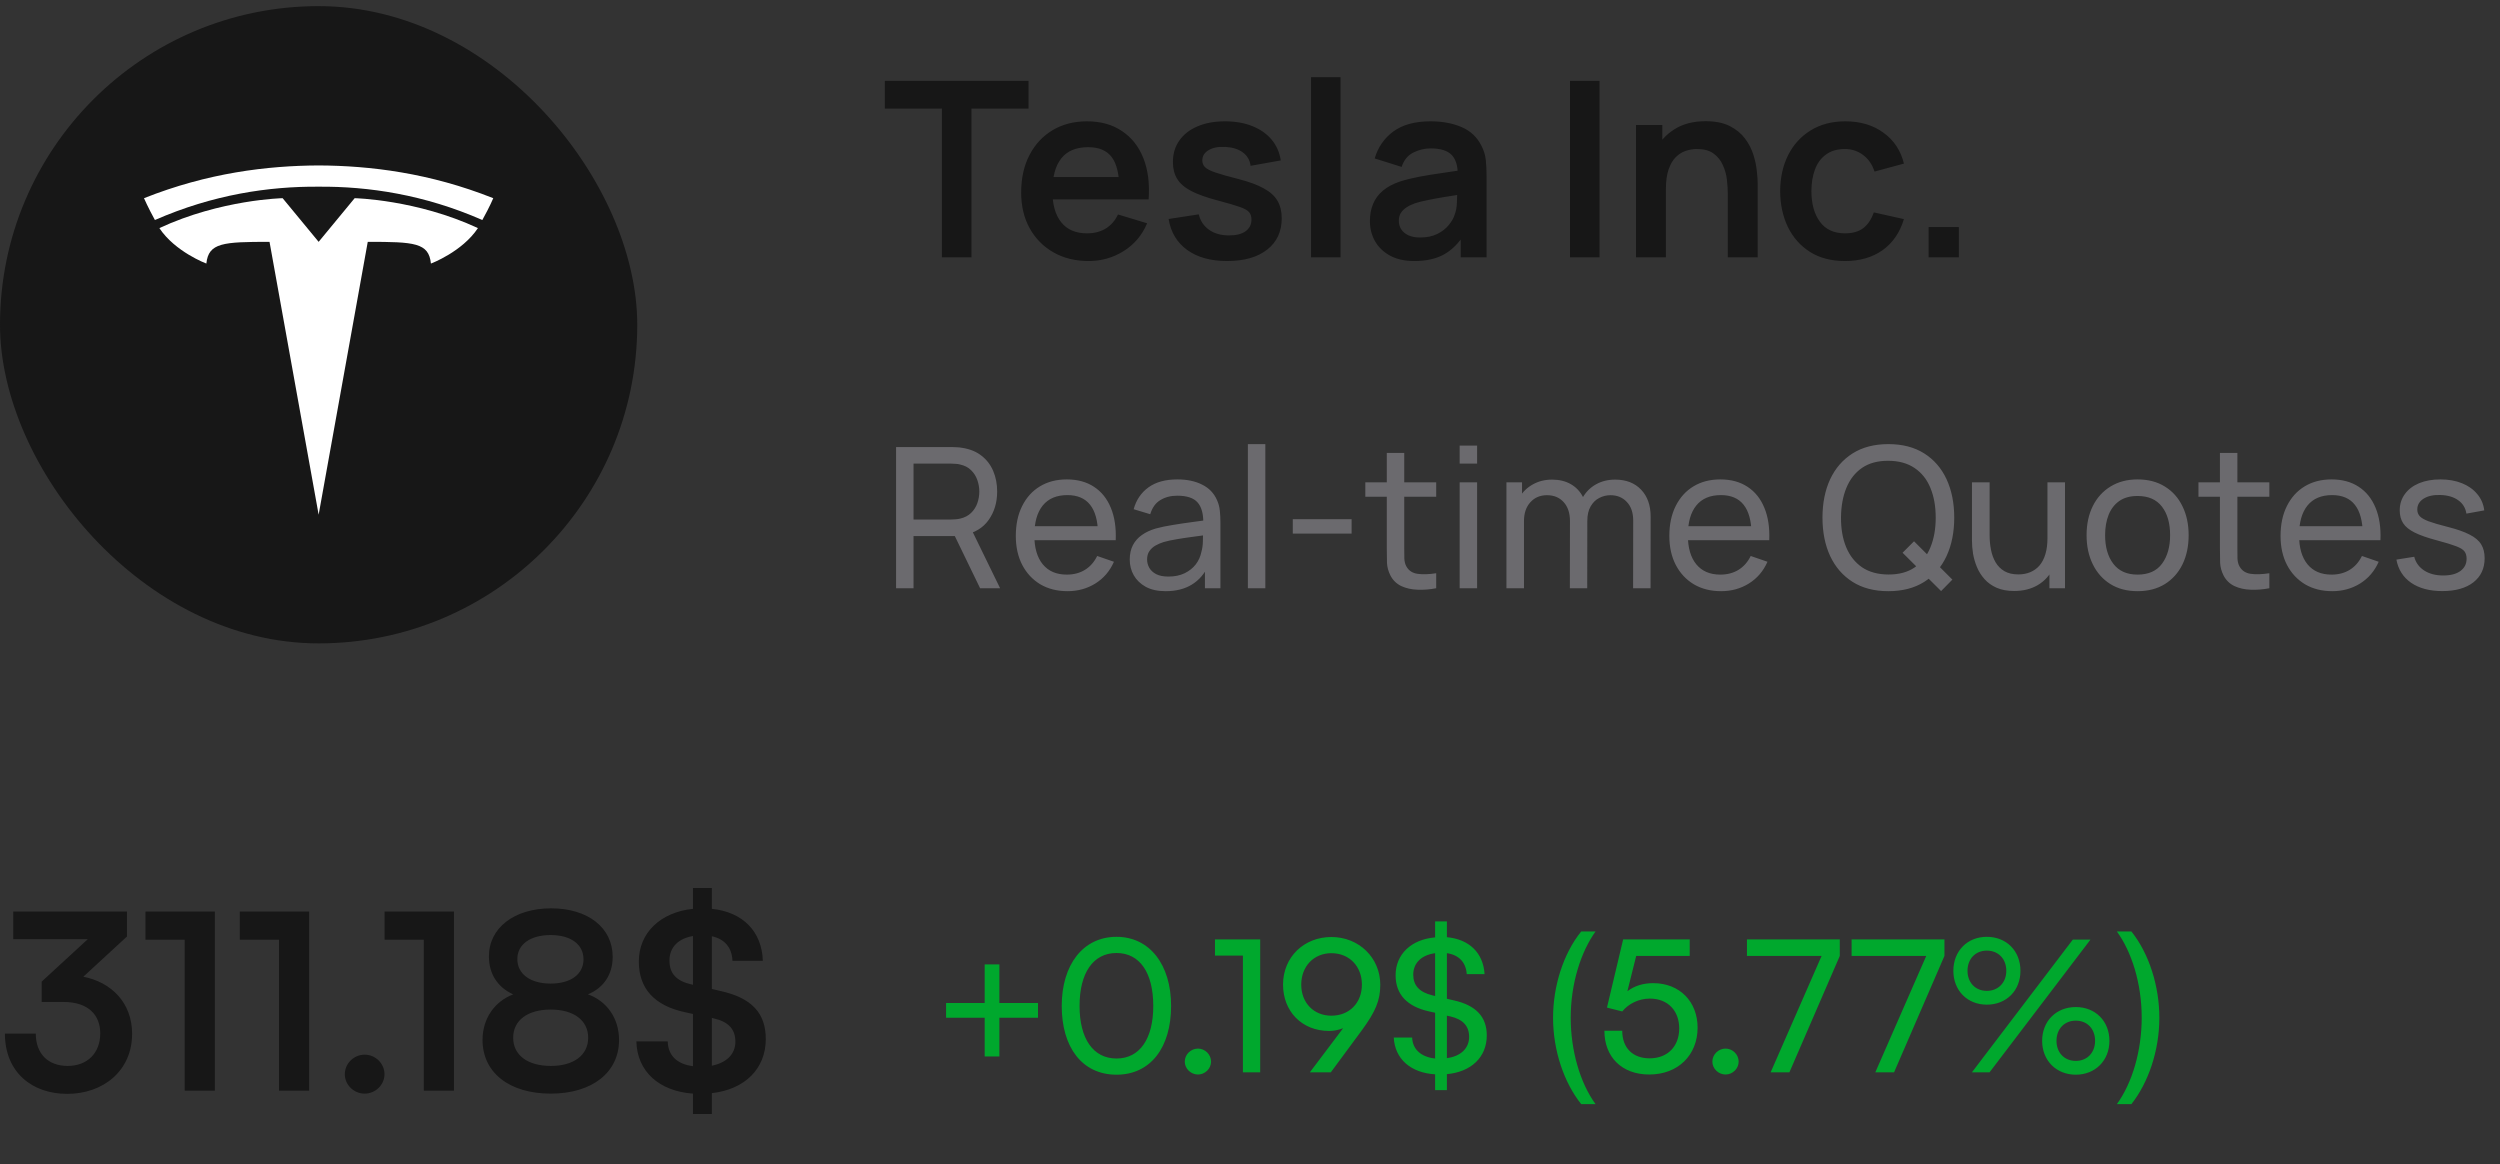 <svg width="204" height="95" viewBox="0 0 204 95" fill="none" xmlns="http://www.w3.org/2000/svg">
<rect x="0" y="0" width="204" height="95" fill="#333333" stroke="none"/>
<g clip-path="url(#clip0_331_1084)">
<path d="M0 0.5H52V52.5H0V0.5Z" fill="#171717"/>
<path d="M26.001 42L30.009 19.734C33.809 19.734 34.991 19.799 35.164 21.507C35.164 21.507 37.714 20.552 38.999 18.612C33.982 16.279 28.94 16.172 28.94 16.172L26.001 19.734L23.062 16.172C23.062 16.172 18.021 16.277 13.004 18.612C14.288 20.551 16.839 21.507 16.839 21.507C17.013 19.797 18.218 19.737 21.993 19.734L26.001 42Z" fill="white"/>
<path d="M26 15.234C30.056 15.203 34.607 15.873 39.359 17.953C39.995 16.804 40.25 16.172 40.25 16.172C35.055 14.107 30.189 13.518 26 13.5C21.81 13.518 16.945 14.107 11.75 16.172C11.75 16.172 12.074 16.923 12.641 17.953C17.392 15.873 21.944 15.203 26 15.234Z" fill="white"/>
</g>
<g clip-path="url(#clip1_331_1084)">
<path d="M76.86 21V8.86H72.2V6.6H83.93V8.86H79.27V21H76.86ZM88.837 21.3C87.744 21.3 86.784 21.063 85.957 20.59C85.131 20.117 84.484 19.46 84.017 18.62C83.557 17.78 83.327 16.813 83.327 15.72C83.327 14.54 83.554 13.517 84.007 12.65C84.461 11.777 85.091 11.1 85.897 10.62C86.704 10.14 87.637 9.9 88.697 9.9C89.817 9.9 90.767 10.163 91.547 10.69C92.334 11.21 92.917 11.947 93.297 12.9C93.677 13.853 93.821 14.977 93.727 16.27H91.337V15.39C91.331 14.217 91.124 13.36 90.717 12.82C90.311 12.28 89.671 12.01 88.797 12.01C87.811 12.01 87.077 12.317 86.597 12.93C86.117 13.537 85.877 14.427 85.877 15.6C85.877 16.693 86.117 17.54 86.597 18.14C87.077 18.74 87.777 19.04 88.697 19.04C89.291 19.04 89.801 18.91 90.227 18.65C90.661 18.383 90.994 18 91.227 17.5L93.607 18.22C93.194 19.193 92.554 19.95 91.687 20.49C90.827 21.03 89.877 21.3 88.837 21.3ZM85.117 16.27V14.45H92.547V16.27H85.117ZM100.129 21.3C98.795 21.3 97.712 21 96.879 20.4C96.045 19.8 95.539 18.957 95.359 17.87L97.819 17.49C97.945 18.023 98.225 18.443 98.659 18.75C99.092 19.057 99.639 19.21 100.299 19.21C100.879 19.21 101.325 19.097 101.639 18.87C101.959 18.637 102.119 18.32 102.119 17.92C102.119 17.673 102.059 17.477 101.939 17.33C101.825 17.177 101.572 17.03 101.179 16.89C100.785 16.75 100.182 16.573 99.369 16.36C98.462 16.12 97.742 15.863 97.209 15.59C96.675 15.31 96.292 14.98 96.059 14.6C95.825 14.22 95.709 13.76 95.709 13.22C95.709 12.547 95.885 11.96 96.239 11.46C96.592 10.96 97.085 10.577 97.719 10.31C98.352 10.037 99.099 9.9 99.959 9.9C100.799 9.9 101.542 10.03 102.189 10.29C102.842 10.55 103.369 10.92 103.769 11.4C104.169 11.88 104.415 12.443 104.509 13.09L102.049 13.53C101.989 13.07 101.779 12.707 101.419 12.44C101.065 12.173 100.592 12.023 99.999 11.99C99.432 11.957 98.975 12.043 98.629 12.25C98.282 12.45 98.109 12.733 98.109 13.1C98.109 13.307 98.179 13.483 98.319 13.63C98.459 13.777 98.739 13.923 99.159 14.07C99.585 14.217 100.219 14.397 101.059 14.61C101.919 14.83 102.605 15.083 103.119 15.37C103.639 15.65 104.012 15.987 104.239 16.38C104.472 16.773 104.589 17.25 104.589 17.81C104.589 18.897 104.192 19.75 103.399 20.37C102.612 20.99 101.522 21.3 100.129 21.3ZM106.979 21V6.3H109.389V21H106.979ZM115.404 21.3C114.624 21.3 113.964 21.153 113.424 20.86C112.884 20.56 112.474 20.163 112.194 19.67C111.921 19.177 111.784 18.633 111.784 18.04C111.784 17.52 111.871 17.053 112.044 16.64C112.218 16.22 112.484 15.86 112.844 15.56C113.204 15.253 113.671 15.003 114.244 14.81C114.678 14.67 115.184 14.543 115.764 14.43C116.351 14.317 116.984 14.213 117.664 14.12C118.351 14.02 119.068 13.913 119.814 13.8L118.954 14.29C118.961 13.543 118.794 12.993 118.454 12.64C118.114 12.287 117.541 12.11 116.734 12.11C116.248 12.11 115.778 12.223 115.324 12.45C114.871 12.677 114.554 13.067 114.374 13.62L112.174 12.93C112.441 12.017 112.948 11.283 113.694 10.73C114.448 10.177 115.461 9.9 116.734 9.9C117.694 9.9 118.538 10.057 119.264 10.37C119.998 10.683 120.541 11.197 120.894 11.91C121.088 12.29 121.204 12.68 121.244 13.08C121.284 13.473 121.304 13.903 121.304 14.37V21H119.194V18.66L119.544 19.04C119.058 19.82 118.488 20.393 117.834 20.76C117.188 21.12 116.378 21.3 115.404 21.3ZM115.884 19.38C116.431 19.38 116.898 19.283 117.284 19.09C117.671 18.897 117.978 18.66 118.204 18.38C118.438 18.1 118.594 17.837 118.674 17.59C118.801 17.283 118.871 16.933 118.884 16.54C118.904 16.14 118.914 15.817 118.914 15.57L119.654 15.79C118.928 15.903 118.304 16.003 117.784 16.09C117.264 16.177 116.818 16.26 116.444 16.34C116.071 16.413 115.741 16.497 115.454 16.59C115.174 16.69 114.938 16.807 114.744 16.94C114.551 17.073 114.401 17.227 114.294 17.4C114.194 17.573 114.144 17.777 114.144 18.01C114.144 18.277 114.211 18.513 114.344 18.72C114.478 18.92 114.671 19.08 114.924 19.2C115.184 19.32 115.504 19.38 115.884 19.38ZM128.112 21V6.6H130.522V21H128.112ZM140.987 21V15.8C140.987 15.46 140.964 15.083 140.917 14.67C140.871 14.257 140.761 13.86 140.587 13.48C140.421 13.093 140.167 12.777 139.827 12.53C139.494 12.283 139.041 12.16 138.467 12.16C138.161 12.16 137.857 12.21 137.557 12.31C137.257 12.41 136.984 12.583 136.737 12.83C136.497 13.07 136.304 13.403 136.157 13.83C136.011 14.25 135.937 14.79 135.937 15.45L134.507 14.84C134.507 13.92 134.684 13.087 135.037 12.34C135.397 11.593 135.924 11 136.617 10.56C137.311 10.113 138.164 9.89 139.177 9.89C139.977 9.89 140.637 10.023 141.157 10.29C141.677 10.557 142.091 10.897 142.397 11.31C142.704 11.723 142.931 12.163 143.077 12.63C143.224 13.097 143.317 13.54 143.357 13.96C143.404 14.373 143.427 14.71 143.427 14.97V21H140.987ZM133.497 21V10.2H135.647V13.55H135.937V21H133.497ZM150.551 21.3C149.438 21.3 148.488 21.053 147.701 20.56C146.914 20.06 146.311 19.38 145.891 18.52C145.478 17.66 145.268 16.687 145.261 15.6C145.268 14.493 145.484 13.513 145.911 12.66C146.344 11.8 146.958 11.127 147.751 10.64C148.544 10.147 149.488 9.9 150.581 9.9C151.808 9.9 152.844 10.21 153.691 10.83C154.544 11.443 155.101 12.283 155.361 13.35L152.961 14C152.774 13.42 152.464 12.97 152.031 12.65C151.598 12.323 151.104 12.16 150.551 12.16C149.924 12.16 149.408 12.31 149.001 12.61C148.594 12.903 148.294 13.31 148.101 13.83C147.908 14.35 147.811 14.94 147.811 15.6C147.811 16.627 148.041 17.457 148.501 18.09C148.961 18.723 149.644 19.04 150.551 19.04C151.191 19.04 151.694 18.893 152.061 18.6C152.434 18.307 152.714 17.883 152.901 17.33L155.361 17.88C155.028 18.98 154.444 19.827 153.611 20.42C152.778 21.007 151.758 21.3 150.551 21.3ZM157.374 21V18.53H159.844V21H157.374Z" fill="#171717"/>
<path d="M73.12 48V36.48H77.672C77.784 36.48 77.917 36.485 78.072 36.496C78.227 36.501 78.376 36.517 78.52 36.544C79.144 36.64 79.667 36.853 80.088 37.184C80.515 37.515 80.835 37.933 81.048 38.44C81.261 38.941 81.368 39.499 81.368 40.112C81.368 41.003 81.136 41.776 80.672 42.432C80.208 43.083 79.528 43.491 78.632 43.656L78.088 43.744H74.544V48H73.12ZM79.976 48L77.704 43.312L79.112 42.88L81.608 48H79.976ZM74.544 42.392H77.624C77.725 42.392 77.84 42.387 77.968 42.376C78.101 42.365 78.227 42.347 78.344 42.32C78.712 42.235 79.011 42.08 79.24 41.856C79.475 41.627 79.645 41.36 79.752 41.056C79.859 40.747 79.912 40.432 79.912 40.112C79.912 39.792 79.859 39.48 79.752 39.176C79.645 38.867 79.475 38.597 79.24 38.368C79.011 38.139 78.712 37.984 78.344 37.904C78.227 37.872 78.101 37.853 77.968 37.848C77.84 37.837 77.725 37.832 77.624 37.832H74.544V42.392ZM87.114 48.24C86.266 48.24 85.525 48.053 84.89 47.68C84.261 47.301 83.77 46.776 83.418 46.104C83.066 45.427 82.89 44.637 82.89 43.736C82.89 42.792 83.063 41.976 83.41 41.288C83.757 40.595 84.239 40.061 84.858 39.688C85.482 39.309 86.213 39.12 87.05 39.12C87.919 39.12 88.658 39.32 89.266 39.72C89.879 40.12 90.338 40.691 90.642 41.432C90.951 42.173 91.085 43.056 91.042 44.08H89.602V43.568C89.586 42.507 89.37 41.715 88.954 41.192C88.538 40.664 87.919 40.4 87.098 40.4C86.218 40.4 85.549 40.683 85.09 41.248C84.631 41.813 84.402 42.624 84.402 43.68C84.402 44.699 84.631 45.488 85.09 46.048C85.549 46.608 86.202 46.888 87.05 46.888C87.621 46.888 88.117 46.757 88.538 46.496C88.959 46.235 89.29 45.859 89.53 45.368L90.898 45.84C90.562 46.603 90.055 47.195 89.378 47.616C88.706 48.032 87.951 48.24 87.114 48.24ZM83.922 44.08V42.936H90.306V44.08H83.922ZM95.123 48.24C94.478 48.24 93.936 48.123 93.499 47.888C93.067 47.648 92.739 47.333 92.515 46.944C92.296 46.555 92.187 46.128 92.187 45.664C92.187 45.211 92.272 44.819 92.443 44.488C92.619 44.152 92.864 43.875 93.179 43.656C93.493 43.432 93.87 43.256 94.307 43.128C94.718 43.016 95.176 42.92 95.683 42.84C96.195 42.755 96.712 42.677 97.235 42.608C97.757 42.539 98.246 42.472 98.699 42.408L98.187 42.704C98.203 41.936 98.048 41.368 97.723 41C97.403 40.632 96.848 40.448 96.059 40.448C95.536 40.448 95.078 40.568 94.683 40.808C94.293 41.043 94.019 41.427 93.859 41.96L92.507 41.552C92.715 40.795 93.118 40.2 93.715 39.768C94.312 39.336 95.099 39.12 96.075 39.12C96.859 39.12 97.531 39.261 98.091 39.544C98.656 39.821 99.061 40.243 99.307 40.808C99.43 41.075 99.507 41.365 99.539 41.68C99.571 41.989 99.587 42.315 99.587 42.656V48H98.323V45.928L98.619 46.12C98.293 46.819 97.838 47.347 97.251 47.704C96.669 48.061 95.96 48.24 95.123 48.24ZM95.339 47.048C95.851 47.048 96.293 46.957 96.667 46.776C97.046 46.589 97.35 46.347 97.579 46.048C97.808 45.744 97.957 45.413 98.027 45.056C98.107 44.789 98.15 44.493 98.155 44.168C98.165 43.837 98.171 43.584 98.171 43.408L98.667 43.624C98.203 43.688 97.747 43.749 97.299 43.808C96.851 43.867 96.427 43.931 96.027 44C95.627 44.064 95.267 44.141 94.947 44.232C94.712 44.307 94.491 44.403 94.283 44.52C94.08 44.637 93.915 44.789 93.787 44.976C93.664 45.157 93.603 45.384 93.603 45.656C93.603 45.891 93.662 46.115 93.779 46.328C93.901 46.541 94.088 46.715 94.339 46.848C94.595 46.981 94.928 47.048 95.339 47.048ZM101.827 48V36.24H103.251V48H101.827ZM105.491 43.544V42.368H110.291V43.544H105.491ZM117.194 48C116.682 48.101 116.175 48.141 115.674 48.12C115.178 48.104 114.735 48.005 114.346 47.824C113.957 47.637 113.661 47.349 113.458 46.96C113.287 46.619 113.194 46.275 113.178 45.928C113.167 45.576 113.162 45.179 113.162 44.736V36.96H114.586V44.672C114.586 45.024 114.589 45.325 114.594 45.576C114.605 45.827 114.661 46.043 114.762 46.224C114.954 46.565 115.258 46.765 115.674 46.824C116.095 46.883 116.602 46.867 117.194 46.776V48ZM111.41 40.536V39.36H117.194V40.536H111.41ZM119.108 37.832V36.36H120.532V37.832H119.108ZM119.108 48V39.36H120.532V48H119.108ZM133.261 48L133.269 42.472C133.269 41.827 133.095 41.323 132.749 40.96C132.407 40.592 131.962 40.408 131.413 40.408C131.093 40.408 130.789 40.483 130.501 40.632C130.213 40.776 129.978 41.005 129.797 41.32C129.615 41.629 129.525 42.027 129.525 42.512L128.773 42.208C128.762 41.595 128.887 41.059 129.149 40.6C129.415 40.136 129.778 39.776 130.237 39.52C130.695 39.264 131.213 39.136 131.789 39.136C132.69 39.136 133.399 39.411 133.917 39.96C134.434 40.504 134.693 41.237 134.693 42.16L134.685 48H133.261ZM122.925 48V39.36H124.197V41.672H124.357V48H122.925ZM128.101 48L128.109 42.528C128.109 41.867 127.938 41.349 127.597 40.976C127.255 40.597 126.802 40.408 126.237 40.408C125.677 40.408 125.223 40.6 124.877 40.984C124.53 41.368 124.357 41.877 124.357 42.512L123.605 42.064C123.605 41.504 123.738 41.003 124.005 40.56C124.271 40.117 124.634 39.771 125.093 39.52C125.551 39.264 126.071 39.136 126.653 39.136C127.234 39.136 127.741 39.259 128.173 39.504C128.605 39.749 128.938 40.101 129.173 40.56C129.407 41.013 129.525 41.555 129.525 42.184L129.517 48H128.101ZM140.442 48.24C139.594 48.24 138.853 48.053 138.218 47.68C137.589 47.301 137.098 46.776 136.746 46.104C136.394 45.427 136.218 44.637 136.218 43.736C136.218 42.792 136.391 41.976 136.738 41.288C137.085 40.595 137.567 40.061 138.186 39.688C138.81 39.309 139.541 39.12 140.378 39.12C141.247 39.12 141.986 39.32 142.594 39.72C143.207 40.12 143.666 40.691 143.97 41.432C144.279 42.173 144.413 43.056 144.37 44.08H142.93V43.568C142.914 42.507 142.698 41.715 142.282 41.192C141.866 40.664 141.247 40.4 140.426 40.4C139.546 40.4 138.877 40.683 138.418 41.248C137.959 41.813 137.73 42.624 137.73 43.68C137.73 44.699 137.959 45.488 138.418 46.048C138.877 46.608 139.53 46.888 140.378 46.888C140.949 46.888 141.445 46.757 141.866 46.496C142.287 46.235 142.618 45.859 142.858 45.368L144.226 45.84C143.89 46.603 143.383 47.195 142.706 47.616C142.034 48.032 141.279 48.24 140.442 48.24ZM137.25 44.08V42.936H143.634V44.08H137.25ZM158.394 48.232L155.25 45.104L156.186 44.168L159.314 47.296L158.394 48.232ZM154.09 48.24C152.944 48.24 151.97 47.987 151.17 47.48C150.37 46.973 149.76 46.269 149.338 45.368C148.922 44.467 148.714 43.424 148.714 42.24C148.714 41.056 148.922 40.013 149.338 39.112C149.76 38.211 150.37 37.507 151.17 37C151.97 36.493 152.944 36.24 154.09 36.24C155.242 36.24 156.218 36.493 157.018 37C157.818 37.507 158.426 38.211 158.842 39.112C159.258 40.013 159.466 41.056 159.466 42.24C159.466 43.424 159.258 44.467 158.842 45.368C158.426 46.269 157.818 46.973 157.018 47.48C156.218 47.987 155.242 48.24 154.09 48.24ZM154.09 46.88C154.949 46.885 155.664 46.693 156.234 46.304C156.81 45.909 157.24 45.363 157.522 44.664C157.81 43.965 157.954 43.157 157.954 42.24C157.954 41.317 157.81 40.509 157.522 39.816C157.24 39.123 156.81 38.581 156.234 38.192C155.664 37.803 154.949 37.605 154.09 37.6C153.232 37.595 152.517 37.787 151.946 38.176C151.381 38.565 150.954 39.109 150.666 39.808C150.378 40.507 150.232 41.317 150.226 42.24C150.221 43.157 150.362 43.963 150.65 44.656C150.938 45.349 151.368 45.893 151.938 46.288C152.514 46.677 153.232 46.875 154.09 46.88ZM164.353 48.224C163.798 48.224 163.321 48.136 162.921 47.96C162.526 47.784 162.198 47.549 161.937 47.256C161.676 46.963 161.47 46.637 161.321 46.28C161.172 45.923 161.065 45.557 161.001 45.184C160.942 44.811 160.913 44.461 160.913 44.136V39.36H162.353V43.688C162.353 44.093 162.39 44.485 162.465 44.864C162.54 45.243 162.665 45.584 162.841 45.888C163.022 46.192 163.262 46.432 163.561 46.608C163.865 46.784 164.244 46.872 164.697 46.872C165.054 46.872 165.38 46.811 165.673 46.688C165.966 46.565 166.217 46.384 166.425 46.144C166.633 45.899 166.793 45.589 166.905 45.216C167.017 44.843 167.073 44.408 167.073 43.912L168.009 44.2C168.009 45.032 167.857 45.749 167.553 46.352C167.254 46.955 166.83 47.419 166.281 47.744C165.737 48.064 165.094 48.224 164.353 48.224ZM167.233 48V45.688H167.073V39.36H168.505V48H167.233ZM174.425 48.24C173.566 48.24 172.825 48.045 172.201 47.656C171.582 47.267 171.105 46.728 170.769 46.04C170.433 45.352 170.265 44.563 170.265 43.672C170.265 42.765 170.436 41.971 170.777 41.288C171.118 40.605 171.601 40.075 172.225 39.696C172.849 39.312 173.582 39.12 174.425 39.12C175.289 39.12 176.033 39.315 176.657 39.704C177.281 40.088 177.758 40.624 178.089 41.312C178.425 41.995 178.593 42.781 178.593 43.672C178.593 44.573 178.425 45.368 178.089 46.056C177.753 46.739 177.273 47.275 176.649 47.664C176.025 48.048 175.284 48.24 174.425 48.24ZM174.425 46.888C175.321 46.888 175.988 46.589 176.425 45.992C176.862 45.395 177.081 44.621 177.081 43.672C177.081 42.696 176.86 41.92 176.417 41.344C175.974 40.763 175.31 40.472 174.425 40.472C173.822 40.472 173.326 40.608 172.937 40.88C172.548 41.152 172.257 41.528 172.065 42.008C171.873 42.488 171.777 43.043 171.777 43.672C171.777 44.643 172.001 45.421 172.449 46.008C172.897 46.595 173.556 46.888 174.425 46.888ZM185.178 48C184.666 48.101 184.16 48.141 183.658 48.12C183.162 48.104 182.72 48.005 182.33 47.824C181.941 47.637 181.645 47.349 181.442 46.96C181.272 46.619 181.178 46.275 181.162 45.928C181.152 45.576 181.146 45.179 181.146 44.736V36.96H182.57V44.672C182.57 45.024 182.573 45.325 182.578 45.576C182.589 45.827 182.645 46.043 182.746 46.224C182.938 46.565 183.242 46.765 183.658 46.824C184.08 46.883 184.586 46.867 185.178 46.776V48ZM179.394 40.536V39.36H185.178V40.536H179.394ZM190.317 48.24C189.469 48.24 188.728 48.053 188.093 47.68C187.464 47.301 186.973 46.776 186.621 46.104C186.269 45.427 186.093 44.637 186.093 43.736C186.093 42.792 186.266 41.976 186.613 41.288C186.96 40.595 187.442 40.061 188.061 39.688C188.685 39.309 189.416 39.12 190.253 39.12C191.122 39.12 191.861 39.32 192.469 39.72C193.082 40.12 193.541 40.691 193.845 41.432C194.154 42.173 194.288 43.056 194.245 44.08H192.805V43.568C192.789 42.507 192.573 41.715 192.157 41.192C191.741 40.664 191.122 40.4 190.301 40.4C189.421 40.4 188.752 40.683 188.293 41.248C187.834 41.813 187.605 42.624 187.605 43.68C187.605 44.699 187.834 45.488 188.293 46.048C188.752 46.608 189.405 46.888 190.253 46.888C190.824 46.888 191.32 46.757 191.741 46.496C192.162 46.235 192.493 45.859 192.733 45.368L194.101 45.84C193.765 46.603 193.258 47.195 192.581 47.616C191.909 48.032 191.154 48.24 190.317 48.24ZM187.125 44.08V42.936H193.509V44.08H187.125ZM199.29 48.232C198.261 48.232 197.416 48.008 196.754 47.56C196.098 47.107 195.696 46.475 195.546 45.664L197.002 45.432C197.12 45.901 197.389 46.275 197.81 46.552C198.232 46.824 198.754 46.96 199.378 46.96C199.97 46.96 200.434 46.837 200.77 46.592C201.106 46.347 201.274 46.013 201.274 45.592C201.274 45.347 201.218 45.149 201.106 45C200.994 44.845 200.762 44.701 200.41 44.568C200.064 44.435 199.538 44.275 198.834 44.088C198.072 43.885 197.472 43.675 197.034 43.456C196.597 43.237 196.285 42.984 196.098 42.696C195.912 42.408 195.818 42.059 195.818 41.648C195.818 41.141 195.957 40.699 196.234 40.32C196.512 39.936 196.898 39.64 197.394 39.432C197.896 39.224 198.477 39.12 199.138 39.12C199.794 39.12 200.381 39.224 200.898 39.432C201.416 39.64 201.832 39.936 202.146 40.32C202.466 40.699 202.656 41.141 202.714 41.648L201.258 41.912C201.189 41.448 200.965 41.083 200.586 40.816C200.213 40.549 199.73 40.408 199.138 40.392C198.578 40.371 198.122 40.469 197.77 40.688C197.424 40.907 197.25 41.203 197.25 41.576C197.25 41.784 197.314 41.963 197.442 42.112C197.576 42.261 197.818 42.403 198.17 42.536C198.528 42.669 199.045 42.821 199.722 42.992C200.485 43.184 201.085 43.395 201.522 43.624C201.965 43.848 202.28 44.115 202.466 44.424C202.653 44.728 202.746 45.104 202.746 45.552C202.746 46.384 202.44 47.04 201.826 47.52C201.213 47.995 200.368 48.232 199.29 48.232Z" fill="#6B6A6E"/>
</g>
<path d="M5.18 81.76H3.4V80.1L7.16 76.64H1.08V74.38H10.36V76.42L6.8 79.7C9.04 80.14 10.78 81.78 10.78 84.36C10.78 87.36 8.44 89.26 5.48 89.26C2.62 89.26 0.4 87.5 0.4 84.34H2.92C2.92 86.02 3.96 86.98 5.52 86.98C7.12 86.98 8.18 85.94 8.18 84.32C8.18 82.84 7.22 81.76 5.18 81.76ZM15.071 76.68H11.871V74.38H17.531V89H15.071V76.68ZM22.767 76.68H19.567V74.38H25.227V89H22.767V76.68ZM29.756 89.24C28.875 89.24 28.136 88.52 28.136 87.66C28.136 86.78 28.875 86.06 29.756 86.06C30.636 86.06 31.375 86.78 31.375 87.66C31.375 88.52 30.636 89.24 29.756 89.24ZM34.583 76.68H31.383V74.38H37.043V89H34.583V76.68ZM39.375 84.86C39.375 83.12 40.355 81.72 41.875 81.14C40.595 80.56 39.895 79.46 39.895 78.04C39.895 75.72 41.955 74.12 44.975 74.12C47.975 74.12 49.995 75.7 49.995 78.08C49.995 79.5 49.275 80.6 47.975 81.14C49.515 81.68 50.515 83.1 50.515 84.86C50.515 87.5 48.335 89.24 44.935 89.24C41.555 89.24 39.375 87.52 39.375 84.86ZM42.215 78.26C42.215 79.48 43.275 80.26 44.935 80.26C46.575 80.26 47.615 79.5 47.615 78.28C47.615 77.06 46.575 76.3 44.935 76.3C43.275 76.3 42.215 77.06 42.215 78.26ZM41.875 84.68C41.875 86.1 43.055 86.98 44.955 86.98C46.815 86.98 47.995 86.1 47.995 84.68C47.995 83.26 46.815 82.38 44.935 82.38C43.055 82.38 41.875 83.26 41.875 84.68ZM56.548 90.9V89.24C53.768 89.04 51.988 87.42 51.928 84.98H54.488C54.508 86.12 55.248 86.84 56.548 87V82.74L55.908 82.6C53.388 82.06 52.128 80.66 52.128 78.46C52.128 76.12 53.888 74.44 56.548 74.16V72.46H58.088V74.16C60.608 74.42 62.168 76 62.248 78.4H59.768C59.728 77.32 59.128 76.62 58.088 76.4V80.7L58.768 80.86C61.328 81.42 62.488 82.66 62.488 84.78C62.488 87.22 60.768 88.9 58.088 89.2V90.9H56.548ZM56.468 80.34L56.548 80.36V76.38C55.348 76.58 54.628 77.3 54.628 78.38C54.628 79.44 55.188 80.06 56.468 80.34ZM58.228 83.1L58.088 83.06V86.96C59.288 86.72 60.008 86.02 60.008 85C60.008 83.98 59.428 83.36 58.228 83.1Z" fill="#171717"/>
<path d="M77.2 81.845H80.35V78.695H81.55V81.845H84.7V83.045H81.55V86.21H80.35V83.045H77.2V81.845ZM86.637 82.085C86.637 78.725 88.377 76.445 91.107 76.445C93.822 76.445 95.562 78.725 95.562 82.085C95.562 85.46 93.897 87.695 91.107 87.695C88.302 87.695 86.637 85.46 86.637 82.085ZM88.092 82.085C88.092 84.755 89.202 86.375 91.107 86.375C93.012 86.375 94.107 84.755 94.107 82.085C94.107 79.385 93.012 77.765 91.107 77.765C89.202 77.765 88.092 79.385 88.092 82.085ZM97.757 87.68C97.172 87.68 96.677 87.2 96.677 86.63C96.677 86.045 97.172 85.565 97.757 85.565C98.328 85.565 98.823 86.045 98.823 86.63C98.823 87.2 98.328 87.68 97.757 87.68ZM101.422 77.975H99.142V76.655H102.832V87.5H101.422V77.975ZM111.131 84.065L108.596 87.5H106.886L109.601 83.9C109.226 84.05 108.836 84.125 108.461 84.125C106.211 84.125 104.696 82.505 104.696 80.345C104.696 78.095 106.406 76.46 108.641 76.46C110.891 76.46 112.631 78.155 112.631 80.36C112.631 81.635 112.241 82.55 111.131 84.065ZM111.131 80.345C111.131 78.86 110.111 77.78 108.641 77.78C107.201 77.78 106.181 78.86 106.181 80.345C106.181 81.83 107.201 82.88 108.641 82.88C110.111 82.88 111.131 81.83 111.131 80.345ZM117.106 88.955V87.665C115.126 87.545 113.821 86.42 113.731 84.665H115.231C115.261 85.625 115.966 86.255 117.106 86.375V82.64L116.566 82.52C114.796 82.115 113.881 81.125 113.881 79.58C113.881 77.87 115.156 76.655 117.106 76.49V75.185H118.066V76.475C119.881 76.64 121.036 77.75 121.141 79.49H119.686C119.626 78.53 119.041 77.915 118.066 77.78V81.5L118.651 81.635C120.451 82.04 121.321 82.985 121.321 84.485C121.321 86.27 120.046 87.47 118.066 87.65V88.955H117.106ZM116.866 81.215L117.106 81.275V77.78C115.996 77.93 115.321 78.575 115.321 79.535C115.321 80.405 115.816 80.96 116.866 81.215ZM118.351 82.94L118.066 82.88V86.345C119.191 86.195 119.881 85.55 119.881 84.605C119.881 83.735 119.386 83.18 118.351 82.94ZM130.195 90.095H129.025C127.645 88.37 126.73 85.76 126.73 83.045C126.73 80.495 127.555 77.825 129.025 76.01H130.195C129.01 77.66 128.17 80.24 128.17 83.045C128.17 85.7 128.92 88.34 130.195 90.095ZM134.579 87.68C132.359 87.68 130.919 86.27 130.919 84.11H132.374C132.374 85.505 133.229 86.36 134.609 86.36C136.079 86.36 137.024 85.385 137.024 83.915C137.024 82.52 136.139 81.485 134.624 81.485C133.709 81.485 132.869 81.92 132.374 82.535L131.129 82.22L132.449 76.655H137.879V78.005H133.514L132.794 80.885C133.364 80.45 134.084 80.225 134.894 80.225C137.099 80.225 138.524 81.77 138.524 83.855C138.524 86.105 136.919 87.68 134.579 87.68ZM140.809 87.68C140.224 87.68 139.729 87.2 139.729 86.63C139.729 86.045 140.224 85.565 140.809 85.565C141.379 85.565 141.874 86.045 141.874 86.63C141.874 87.2 141.379 87.68 140.809 87.68ZM142.551 76.655H150.126V78.005L146.016 87.5H144.486L148.641 78.005H142.551V76.655ZM151.091 76.655H158.666V78.005L154.556 87.5H153.026L157.181 78.005H151.091V76.655ZM164.869 79.22C164.869 80.825 163.729 81.98 162.124 81.98C160.534 81.98 159.394 80.825 159.394 79.22C159.394 77.6 160.534 76.445 162.124 76.445C163.729 76.445 164.869 77.6 164.869 79.22ZM170.584 76.67L162.349 87.5H160.909L169.144 76.67H170.584ZM163.714 79.22C163.714 78.245 163.069 77.57 162.124 77.57C161.194 77.57 160.549 78.245 160.549 79.22C160.549 80.18 161.194 80.855 162.124 80.855C163.054 80.855 163.714 80.18 163.714 79.22ZM172.129 84.935C172.129 86.54 170.974 87.695 169.384 87.695C167.794 87.695 166.639 86.54 166.639 84.935C166.639 83.315 167.794 82.175 169.384 82.175C170.974 82.175 172.129 83.315 172.129 84.935ZM170.959 84.935C170.959 83.96 170.329 83.285 169.384 83.285C168.454 83.285 167.809 83.96 167.809 84.935C167.809 85.895 168.454 86.57 169.384 86.57C170.314 86.57 170.959 85.895 170.959 84.935ZM173.923 90.095H172.738C174.013 88.34 174.763 85.7 174.763 83.045C174.763 80.24 173.938 77.66 172.738 76.01H173.923C175.378 77.825 176.203 80.495 176.203 83.045C176.203 85.76 175.288 88.37 173.923 90.095Z" fill="#00A82D"/>
<defs>
<clipPath id="clip0_331_1084">
<rect y="0.5" width="52" height="52" rx="26" fill="white"/>
</clipPath>
<clipPath id="clip1_331_1084">
<rect width="132" height="53" fill="white" transform="translate(72)"/>
</clipPath>
</defs>
</svg>

